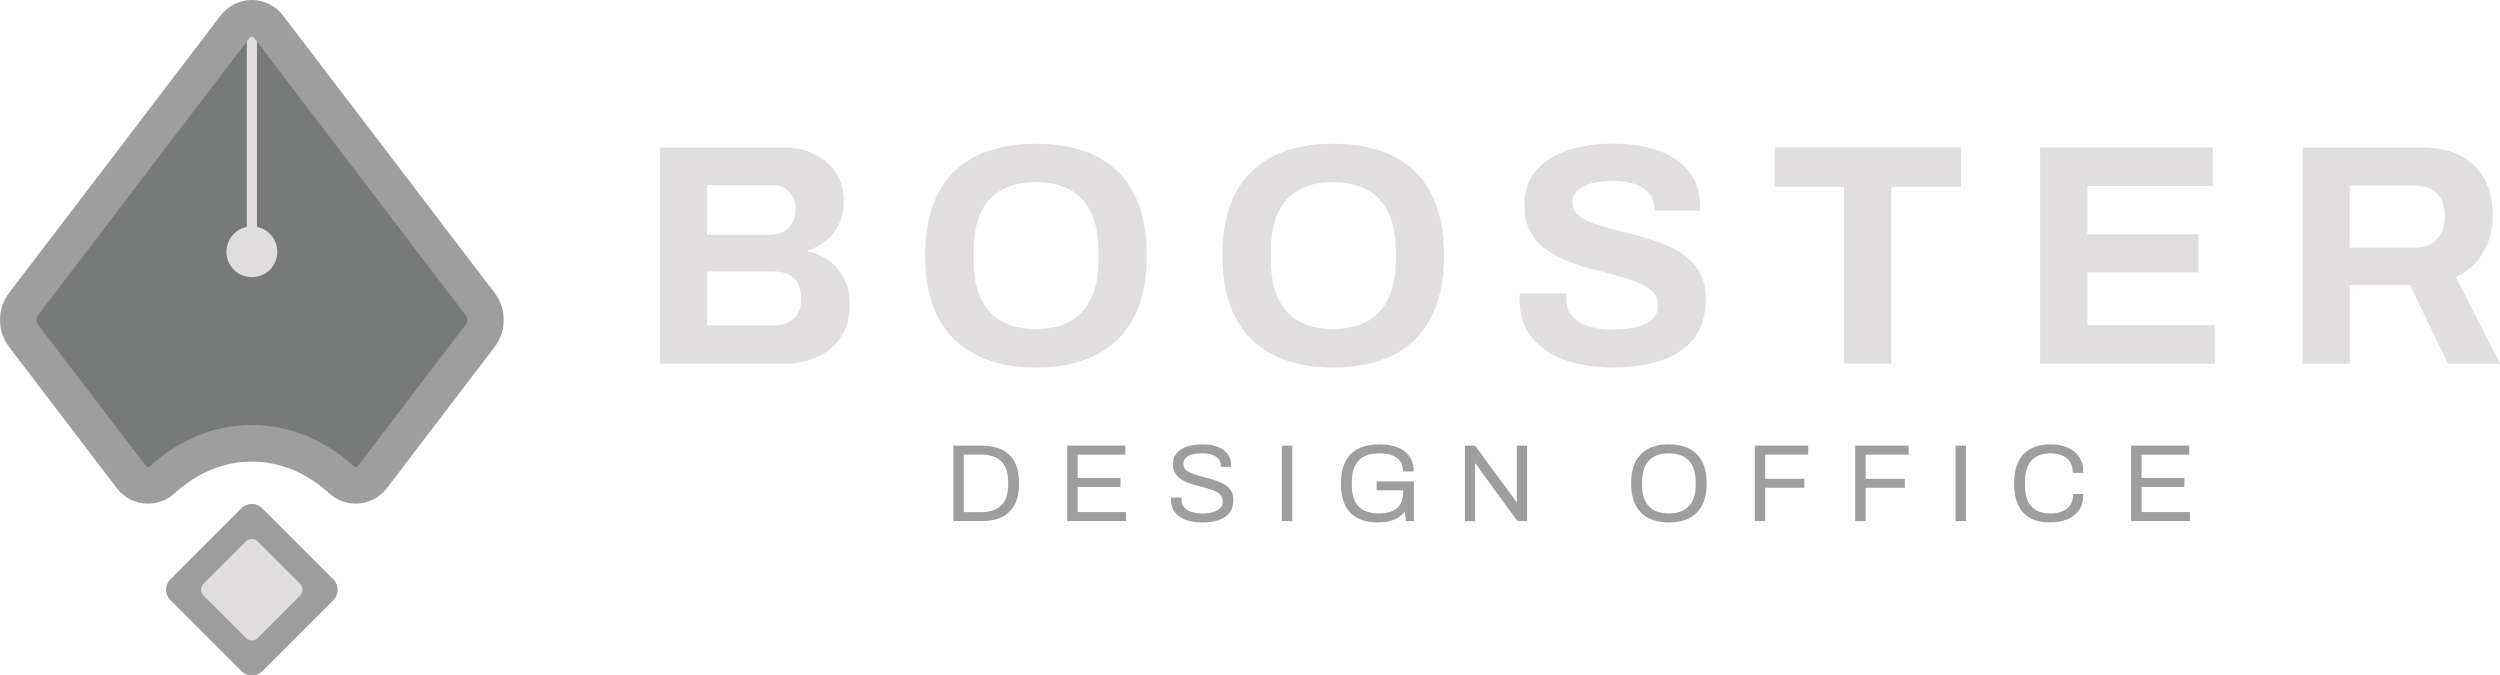 <?xml version="1.0" encoding="UTF-8"?>
<svg id="Layer_1" data-name="Layer 1" xmlns="http://www.w3.org/2000/svg" viewBox="0 0 499.63 135">
  <defs>
    <style>
      .cls-1 {
        fill: #787979;
      }

      .cls-1, .cls-2, .cls-3 {
        stroke-width: 0px;
      }

      .cls-2 {
        fill: #e0dede;
      }

      .cls-3 {
        fill: #9f9e9e;
      }
    </style>
  </defs>
  <g id="BDO_Logo_Horizontal_Dark_Mode" data-name="BDO Logo / Horizontal / Dark Mode">
    <g id="Logomark">
      <g id="Rocket">
        <path class="cls-1" d="M71.11,97c-1.08,0-2.09-.41-2.94-1.18-5.21-4.73-11.38-7.23-17.84-7.23s-12.63,2.5-17.84,7.23c-.85.77-1.86,1.18-2.94,1.18-1.32,0-2.52-.61-3.37-1.73l-21.5-28.19c-1.39-1.82-1.39-4.46,0-6.28L46.93,5.4c.86-1.13,2.07-1.75,3.4-1.75s2.54.62,3.4,1.75l42.25,55.39c1.39,1.82,1.39,4.46,0,6.28l-21.5,28.19c-.85,1.12-2.05,1.73-3.37,1.73Z"/>
        <path class="cls-2" d="M51.35,45.35V6.84h-2.03v38.51c-2.32.47-4.06,2.52-4.06,4.97,0,2.8,2.27,5.07,5.08,5.07s5.08-2.27,5.08-5.07c0-2.45-1.74-4.5-4.06-4.97Z"/>
        <path class="cls-3" d="M71.11,100.65c-2,0-3.86-.73-5.39-2.12-4.53-4.11-9.85-6.28-15.38-6.28s-10.86,2.17-15.38,6.28c-1.51,1.37-3.42,2.12-5.4,2.12-2.46,0-4.74-1.15-6.28-3.17L1.78,69.29c-2.37-3.1-2.37-7.61,0-10.71L44.02,3.19c1.55-2.03,3.85-3.19,6.31-3.19s4.76,1.16,6.31,3.19l42.25,55.39c2.37,3.1,2.37,7.61,0,10.71l-21.5,28.19c-1.53,2.01-3.82,3.17-6.28,3.17ZM50.33,84.94c7.38,0,14.4,2.83,20.3,8.18.25.23.42.23.48.23.08,0,.25,0,.47-.29l21.5-28.19c.39-.51.39-1.34,0-1.85L50.83,7.62c-.24-.31-.41-.31-.5-.31s-.26,0-.5.31L7.59,63.01c-.39.51-.39,1.34,0,1.85l21.5,28.19c.22.29.39.29.47.29.06,0,.23,0,.48-.23,5.89-5.35,12.91-8.18,20.3-8.18Z"/>
      </g>
      <g id="Fire">
        <path class="cls-3" d="M40.25,104.88h20.16c1.6,0,2.9,1.3,2.9,2.9v20.16c0,1.6-1.3,2.9-2.9,2.9h-20.16c-1.6,0-2.9-1.3-2.9-2.9v-20.16c0-1.6,1.3-2.9,2.9-2.9Z" transform="translate(-68.6 70.13) rotate(-45.01)"/>
        <path class="cls-2" d="M44.31,110.2h12.05c.9,0,1.62.73,1.62,1.62v12.05c0,.9-.73,1.63-1.63,1.63h-12.05c-.9,0-1.62-.73-1.62-1.62v-12.05c0-.9.73-1.63,1.63-1.63Z" transform="translate(-68.6 70.13) rotate(-45.01)"/>
      </g>
    </g>
    <g id="Logotype">
      <g>
        <path class="cls-2" d="M131.9,72.69V29.48h24.7c2.27,0,4.32.44,6.14,1.32s3.26,2.12,4.32,3.72c1.05,1.6,1.58,3.47,1.58,5.61,0,1.72-.32,3.26-.95,4.6-.63,1.34-1.48,2.46-2.55,3.34-1.07.88-2.28,1.53-3.62,1.95v.25c1.6.34,3.01.97,4.25,1.89,1.24.92,2.23,2.11,2.96,3.56.73,1.45,1.1,3.16,1.1,5.13,0,2.6-.6,4.79-1.79,6.55s-2.78,3.09-4.76,3.97c-1.97.88-4.18,1.32-6.62,1.32h-24.76ZM141.29,46.93h12.47c1.13,0,2.09-.22,2.87-.66.78-.44,1.36-1.03,1.76-1.76.4-.73.6-1.58.6-2.55,0-1.64-.45-2.88-1.35-3.72-.9-.84-2.09-1.26-3.56-1.26h-12.79v9.95ZM141.29,65.01h13.55c1.55,0,2.82-.44,3.81-1.32.99-.88,1.48-2.25,1.48-4.1,0-1.09-.21-2.04-.63-2.83-.42-.8-1.05-1.42-1.89-1.86-.84-.44-1.91-.66-3.21-.66h-13.1v10.77Z"/>
        <path class="cls-2" d="M207,73.45c-4.58,0-8.53-.82-11.84-2.46-3.32-1.64-5.86-4.12-7.62-7.43-1.76-3.32-2.65-7.48-2.65-12.47s.88-9.27,2.65-12.57c1.76-3.3,4.3-5.75,7.62-7.37,3.32-1.62,7.27-2.43,11.84-2.43s8.64.81,11.94,2.43c3.3,1.62,5.83,4.07,7.59,7.37,1.76,3.3,2.65,7.49,2.65,12.57s-.88,9.16-2.65,12.47c-1.76,3.32-4.29,5.8-7.59,7.43-3.3,1.64-7.28,2.46-11.94,2.46ZM207,65.76c2.06,0,3.86-.29,5.42-.88,1.55-.59,2.86-1.47,3.91-2.65,1.05-1.18,1.85-2.61,2.39-4.32.54-1.7.82-3.64.82-5.83v-1.95c0-2.23-.27-4.2-.82-5.92-.55-1.72-1.34-3.16-2.39-4.32-1.05-1.15-2.35-2.03-3.91-2.61-1.55-.59-3.36-.88-5.42-.88s-3.8.29-5.36.88c-1.55.59-2.86,1.46-3.91,2.61-1.05,1.16-1.84,2.59-2.36,4.32-.53,1.72-.79,3.7-.79,5.92v1.95c0,2.18.26,4.13.79,5.83.52,1.7,1.31,3.14,2.36,4.32,1.05,1.18,2.35,2.06,3.91,2.65,1.55.59,3.34.88,5.36.88Z"/>
        <path class="cls-2" d="M266.41,73.45c-4.58,0-8.53-.82-11.84-2.46-3.32-1.64-5.86-4.12-7.62-7.43-1.76-3.32-2.65-7.48-2.65-12.47s.88-9.27,2.65-12.57c1.76-3.3,4.3-5.75,7.62-7.37,3.32-1.62,7.27-2.43,11.84-2.43s8.64.81,11.94,2.43c3.3,1.62,5.83,4.07,7.59,7.37,1.76,3.3,2.65,7.49,2.65,12.57s-.88,9.16-2.65,12.47c-1.76,3.32-4.29,5.8-7.59,7.43-3.3,1.64-7.28,2.46-11.94,2.46ZM266.41,65.76c2.06,0,3.86-.29,5.42-.88,1.55-.59,2.86-1.47,3.91-2.65,1.05-1.18,1.85-2.61,2.39-4.32.54-1.7.82-3.64.82-5.83v-1.95c0-2.23-.27-4.2-.82-5.92-.55-1.72-1.34-3.16-2.39-4.32-1.05-1.15-2.35-2.03-3.91-2.61-1.55-.59-3.36-.88-5.42-.88s-3.8.29-5.36.88c-1.55.59-2.86,1.46-3.91,2.61-1.05,1.16-1.84,2.59-2.36,4.32-.53,1.72-.79,3.7-.79,5.92v1.95c0,2.18.26,4.13.79,5.83.52,1.7,1.31,3.14,2.36,4.32,1.05,1.18,2.35,2.06,3.91,2.65,1.55.59,3.34.88,5.36.88Z"/>
        <path class="cls-2" d="M322.48,73.45c-2.52,0-4.91-.25-7.18-.76-2.27-.5-4.27-1.31-6.02-2.43-1.74-1.11-3.11-2.52-4.1-4.22-.99-1.7-1.48-3.77-1.48-6.21v-.66c0-.23.02-.41.06-.54h9.32c-.04.13-.06.29-.06.5v.57c0,1.34.37,2.48,1.1,3.4.73.92,1.82,1.62,3.24,2.08,1.43.46,3.09.69,4.98.69,1.22,0,2.3-.07,3.24-.22.95-.15,1.79-.36,2.52-.63.73-.27,1.34-.6,1.83-.98.48-.38.84-.82,1.07-1.32.23-.5.35-1.07.35-1.7,0-1.13-.37-2.06-1.1-2.77-.74-.71-1.74-1.32-3.02-1.83-1.28-.5-2.72-.97-4.32-1.39-1.6-.42-3.23-.85-4.91-1.29-1.68-.44-3.32-.99-4.91-1.64-1.6-.65-3.02-1.44-4.28-2.36-1.26-.92-2.27-2.1-3.02-3.53-.76-1.43-1.13-3.15-1.13-5.17,0-2.14.45-3.99,1.35-5.54.9-1.55,2.17-2.83,3.81-3.84,1.64-1.01,3.53-1.75,5.67-2.24,2.14-.48,4.47-.72,6.99-.72,2.35,0,4.58.24,6.68.72,2.1.48,3.95,1.25,5.54,2.3,1.6,1.05,2.84,2.37,3.75,3.97.9,1.6,1.35,3.49,1.35,5.67v.76h-9.14v-.5c0-1.13-.34-2.1-1.01-2.9-.67-.8-1.62-1.43-2.83-1.89-1.22-.46-2.65-.69-4.28-.69-1.76,0-3.27.17-4.5.5-1.24.34-2.18.83-2.83,1.48-.65.65-.98,1.42-.98,2.3,0,1.01.37,1.84,1.1,2.49.73.65,1.74,1.22,3.02,1.7,1.28.48,2.72.91,4.32,1.29,1.6.38,3.23.8,4.91,1.26,1.68.46,3.32,1.01,4.91,1.64,1.6.63,3.02,1.42,4.28,2.36,1.26.95,2.27,2.11,3.02,3.5.76,1.39,1.13,3.05,1.13,4.98,0,3.32-.8,5.98-2.39,8-1.6,2.02-3.78,3.49-6.55,4.41-2.77.92-5.94,1.39-9.51,1.39Z"/>
        <path class="cls-2" d="M368.53,72.69v-35.34h-13.86v-7.88h37.23v7.88h-13.92v35.34h-9.45Z"/>
        <path class="cls-2" d="M407.72,72.69V29.48h34.52v7.69h-25.07v9.64h22.18v7.62h-22.18v10.52h25.45v7.75h-34.9Z"/>
        <path class="cls-2" d="M460.19,72.69V29.48h23.69c3.19,0,5.85.57,7.97,1.7,2.12,1.13,3.71,2.72,4.76,4.76,1.05,2.04,1.58,4.38,1.58,7.02,0,2.81-.63,5.3-1.89,7.47-1.26,2.16-3.09,3.81-5.48,4.95l8.82,17.33h-10.39l-7.62-15.75h-12.03v15.75h-9.39ZM469.58,49.51h13.04c1.89,0,3.36-.58,4.41-1.73,1.05-1.15,1.58-2.72,1.58-4.69,0-1.26-.23-2.34-.69-3.24-.46-.9-1.13-1.58-2.02-2.05-.88-.46-1.97-.69-3.28-.69h-13.04v12.41Z"/>
      </g>
      <g>
        <path class="cls-3" d="M190.53,104.15v-15.09h5.63c1.58,0,2.93.26,4.05.79,1.11.53,1.97,1.35,2.56,2.45.59,1.11.89,2.54.89,4.3s-.3,3.15-.89,4.27-1.45,1.94-2.56,2.47c-1.12.54-2.46.8-4.05.8h-5.63ZM192.62,102.35h3.5c.84,0,1.58-.11,2.24-.32.66-.21,1.22-.54,1.69-.98s.83-1.01,1.07-1.71c.24-.7.36-1.53.36-2.5v-.44c0-1-.12-1.84-.36-2.54-.24-.7-.59-1.26-1.06-1.71-.46-.44-1.02-.77-1.68-.98-.66-.21-1.42-.32-2.27-.32h-3.5v11.48Z"/>
        <path class="cls-3" d="M213.28,104.15v-15.09h11.62v1.8h-9.53v4.66h8.56v1.8h-8.56v5.02h9.66v1.8h-11.75Z"/>
        <path class="cls-3" d="M240.32,104.42c-.82,0-1.61-.08-2.36-.24-.76-.16-1.43-.42-2.01-.78-.59-.36-1.05-.83-1.4-1.4-.34-.57-.52-1.28-.52-2.11,0-.07,0-.15.01-.22,0-.07.01-.15.01-.22h2.11s0,.11-.01.21c0,.1-.01.18-.01.25,0,.59.18,1.09.53,1.5.35.41.84.71,1.46.91.62.2,1.33.3,2.12.3.35,0,.72-.02,1.11-.07.39-.04.76-.12,1.12-.23s.68-.26.97-.44.51-.41.68-.68c.17-.27.25-.6.25-1,0-.5-.14-.91-.43-1.24s-.66-.6-1.13-.81c-.47-.21-1-.4-1.6-.57-.59-.17-1.21-.33-1.84-.5-.63-.16-1.24-.35-1.84-.56-.59-.21-1.13-.48-1.59-.79-.47-.32-.85-.71-1.13-1.18s-.43-1.04-.43-1.72c0-.63.13-1.2.39-1.69.26-.5.64-.92,1.14-1.27.51-.34,1.13-.61,1.88-.79.75-.18,1.61-.27,2.57-.27.79,0,1.53.08,2.21.25.68.17,1.28.43,1.8.77.52.34.93.78,1.22,1.31.29.53.44,1.17.44,1.91v.26h-2.07v-.33c0-.5-.15-.92-.46-1.28-.31-.35-.73-.62-1.27-.81-.54-.19-1.14-.29-1.81-.29-.88,0-1.61.08-2.2.25-.59.17-1.02.41-1.31.73-.29.32-.43.67-.43,1.07,0,.45.14.84.43,1.14.29.31.66.56,1.13.76.47.2,1,.38,1.61.54.6.16,1.21.33,1.84.5s1.23.36,1.83.57c.59.21,1.13.48,1.61.79.48.32.85.71,1.13,1.19.28.48.42,1.06.42,1.75,0,1.07-.26,1.94-.79,2.61-.53.67-1.25,1.16-2.18,1.46-.92.31-2,.46-3.21.46Z"/>
        <path class="cls-3" d="M256.18,104.15v-15.09h2.09v15.09h-2.09Z"/>
        <path class="cls-3" d="M275.45,104.42c-2.44,0-4.29-.64-5.56-1.91s-1.9-3.24-1.9-5.9c0-1.73.29-3.18.88-4.33.59-1.16,1.45-2.03,2.6-2.61s2.54-.87,4.18-.87c1.03,0,1.96.11,2.79.33.84.22,1.56.55,2.17,1s1.08,1.01,1.41,1.68.5,1.47.5,2.4h-2.13c0-.65-.12-1.2-.35-1.66s-.57-.84-1-1.13-.93-.5-1.51-.63c-.57-.12-1.18-.19-1.83-.19-.88,0-1.66.11-2.35.33-.69.22-1.27.56-1.74,1.03-.47.47-.83,1.07-1.08,1.8s-.37,1.61-.37,2.62v.46c0,1.36.21,2.47.63,3.32s1.02,1.47,1.82,1.86c.79.39,1.75.58,2.86.58s2.06-.16,2.79-.47c.73-.31,1.28-.8,1.64-1.44.36-.65.54-1.46.54-2.44v-.26h-5.32v-1.78h7.44v7.94h-1.58l-.22-1.91c-.4.51-.87.93-1.41,1.25-.54.32-1.14.56-1.79.7-.65.15-1.35.22-2.08.22Z"/>
        <path class="cls-3" d="M292.77,104.15v-15.09h2.02l7.33,9.94c.07.09.17.22.29.4.12.18.23.35.35.52s.21.32.29.45h.09v-11.31h2.05v15.09h-1.91l-7.41-10.12c-.1-.16-.25-.39-.45-.68-.2-.29-.36-.53-.5-.7h-.11v11.51h-2.02Z"/>
        <path class="cls-3" d="M333.53,104.42c-1.57,0-2.92-.29-4.04-.86-1.12-.57-1.99-1.44-2.6-2.6-.61-1.16-.91-2.61-.91-4.36s.3-3.22.91-4.37c.61-1.15,1.47-2.01,2.6-2.58,1.12-.57,2.47-.86,4.04-.86s2.92.29,4.04.86c1.12.57,1.99,1.43,2.6,2.58.61,1.15.91,2.61.91,4.37s-.3,3.2-.91,4.36-1.47,2.02-2.6,2.6c-1.12.57-2.47.86-4.04.86ZM333.53,102.61c.82,0,1.57-.11,2.23-.33.67-.22,1.23-.57,1.69-1.04.46-.48.82-1.08,1.07-1.8.25-.73.37-1.59.37-2.58v-.46c0-1.01-.12-1.88-.37-2.61-.25-.73-.61-1.33-1.07-1.8s-1.03-.83-1.69-1.05c-.67-.22-1.41-.33-2.23-.33s-1.58.11-2.24.33c-.66.22-1.22.57-1.69,1.05-.47.48-.83,1.08-1.07,1.8s-.36,1.6-.36,2.61v.46c0,1,.12,1.86.36,2.58.24.73.6,1.33,1.07,1.8.47.48,1.03.83,1.69,1.04.66.22,1.41.33,2.24.33Z"/>
        <path class="cls-3" d="M350.69,104.15v-15.09h10.69v1.8h-8.6v4.84h7.83v1.78h-7.83v6.67h-2.09Z"/>
        <path class="cls-3" d="M370.76,104.15v-15.09h10.69v1.8h-8.6v4.84h7.83v1.78h-7.83v6.67h-2.09Z"/>
        <path class="cls-3" d="M390.82,104.15v-15.09h2.09v15.09h-2.09Z"/>
        <path class="cls-3" d="M409.74,104.42c-1.54,0-2.85-.28-3.92-.85-1.07-.56-1.89-1.42-2.45-2.57-.56-1.15-.85-2.61-.85-4.39,0-2.63.64-4.58,1.91-5.87,1.28-1.29,3.05-1.94,5.32-1.94,1.29,0,2.43.21,3.43.63s1.78,1.05,2.34,1.89.85,1.9.85,3.18h-2.11c0-.88-.19-1.61-.56-2.18-.37-.57-.9-1-1.57-1.29-.67-.29-1.47-.43-2.38-.43-1.06,0-1.97.21-2.73.62s-1.34,1.04-1.74,1.9c-.4.86-.59,1.96-.59,3.31v.46c0,1.33.2,2.42.59,3.27.4.84.97,1.46,1.73,1.86.75.4,1.67.59,2.74.59.94,0,1.75-.14,2.43-.42.68-.28,1.21-.71,1.58-1.29.37-.58.56-1.31.56-2.19h2.05c0,1.31-.29,2.38-.87,3.21-.58.84-1.37,1.46-2.37,1.87-1,.41-2.13.62-3.41.62Z"/>
        <path class="cls-3" d="M425.91,104.15v-15.09h11.62v1.8h-9.53v4.66h8.56v1.8h-8.56v5.02h9.66v1.8h-11.75Z"/>
      </g>
    </g>
  </g>
</svg>